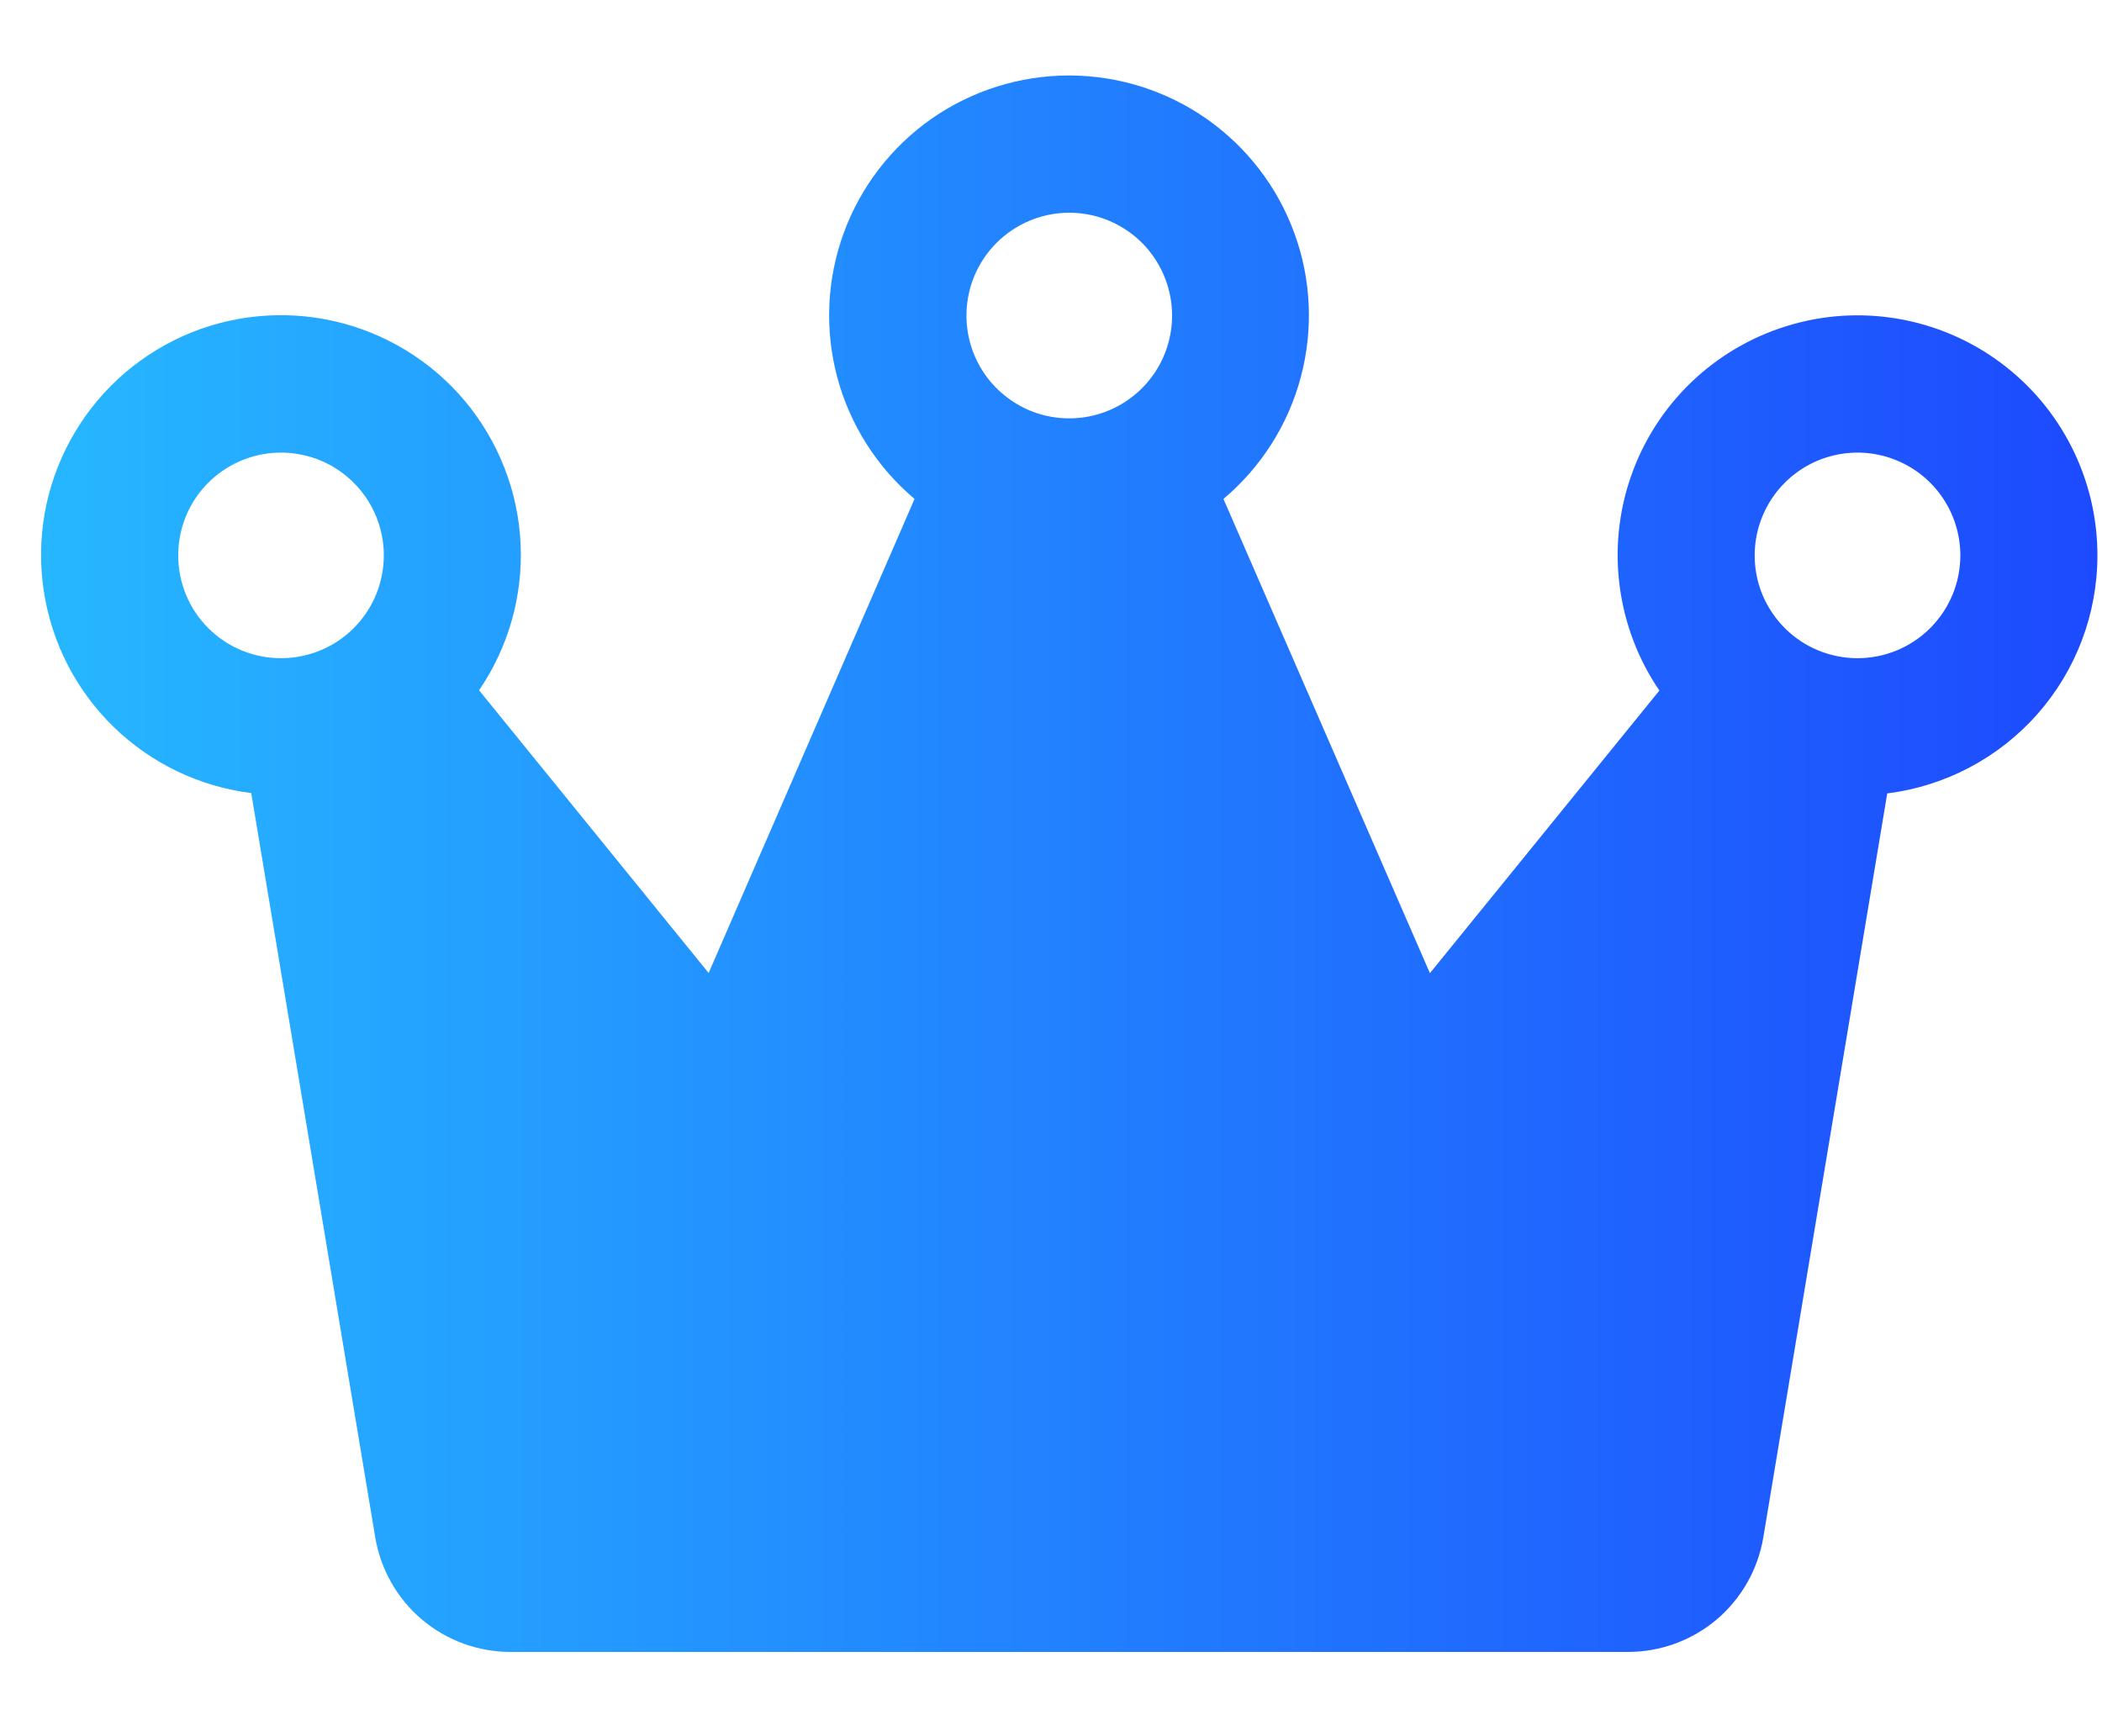 <svg width="23" height="19" viewBox="0 0 23 19" fill="none" xmlns="http://www.w3.org/2000/svg">
<path d="M22.95 6.078C22.95 5.667 22.854 5.262 22.669 4.895C22.484 4.527 22.215 4.209 21.885 3.965C21.554 3.72 21.17 3.557 20.765 3.488C20.36 3.419 19.944 3.446 19.551 3.568C19.158 3.689 18.799 3.901 18.503 4.186C18.207 4.471 17.982 4.822 17.847 5.21C17.711 5.598 17.669 6.013 17.723 6.42C17.777 6.828 17.925 7.217 18.157 7.557L15.646 10.65L13.387 5.46C13.799 5.113 14.095 4.648 14.233 4.128C14.372 3.608 14.348 3.057 14.163 2.552C13.979 2.046 13.643 1.609 13.202 1.3C12.761 0.992 12.236 0.826 11.697 0.826C11.159 0.826 10.633 0.992 10.192 1.3C9.751 1.609 9.416 2.046 9.231 2.552C9.047 3.057 9.022 3.608 9.161 4.128C9.3 4.648 9.595 5.113 10.007 5.46L7.754 10.648L5.242 7.554C5.565 7.081 5.724 6.516 5.696 5.944C5.668 5.373 5.453 4.826 5.086 4.387C4.718 3.949 4.217 3.643 3.659 3.515C3.101 3.388 2.516 3.446 1.995 3.681C1.473 3.917 1.043 4.316 0.769 4.819C0.495 5.321 0.393 5.9 0.479 6.466C0.564 7.032 0.832 7.554 1.242 7.954C1.652 8.353 2.181 8.608 2.749 8.679L4.106 16.825C4.165 17.175 4.345 17.493 4.616 17.723C4.887 17.952 5.23 18.078 5.586 18.078H17.814C18.169 18.078 18.513 17.952 18.784 17.723C19.055 17.493 19.235 17.175 19.294 16.825L20.65 8.683C21.285 8.603 21.869 8.295 22.293 7.815C22.716 7.336 22.95 6.718 22.95 6.078ZM11.7 2.328C11.922 2.328 12.14 2.394 12.325 2.518C12.51 2.641 12.654 2.817 12.739 3.023C12.824 3.228 12.847 3.455 12.803 3.673C12.76 3.891 12.653 4.091 12.495 4.249C12.338 4.406 12.138 4.513 11.919 4.557C11.701 4.6 11.475 4.578 11.269 4.493C11.064 4.407 10.888 4.263 10.764 4.078C10.641 3.893 10.575 3.676 10.575 3.453C10.575 3.155 10.693 2.869 10.904 2.658C11.115 2.447 11.402 2.328 11.7 2.328ZM1.95 6.078C1.95 5.856 2.016 5.638 2.139 5.453C2.263 5.268 2.439 5.124 2.644 5.039C2.85 4.954 3.076 4.931 3.294 4.975C3.513 5.018 3.713 5.125 3.87 5.283C4.028 5.44 4.135 5.641 4.178 5.859C4.222 6.077 4.199 6.303 4.114 6.509C4.029 6.714 3.885 6.89 3.7 7.014C3.515 7.137 3.297 7.203 3.075 7.203C2.777 7.203 2.49 7.085 2.279 6.874C2.068 6.663 1.95 6.377 1.95 6.078ZM20.325 7.203C20.102 7.203 19.885 7.137 19.7 7.014C19.515 6.89 19.371 6.714 19.285 6.509C19.2 6.303 19.178 6.077 19.221 5.859C19.265 5.641 19.372 5.44 19.529 5.283C19.687 5.125 19.887 5.018 20.105 4.975C20.324 4.931 20.55 4.954 20.755 5.039C20.961 5.124 21.137 5.268 21.26 5.453C21.384 5.638 21.45 5.856 21.45 6.078C21.45 6.377 21.331 6.663 21.12 6.874C20.909 7.085 20.623 7.203 20.325 7.203Z" fill="url(#paint0_linear_90_3811)"/>
<defs>
<linearGradient id="paint0_linear_90_3811" x1="0.449" y1="9.452" x2="22.95" y2="9.452" gradientUnits="userSpaceOnUse">
<stop stop-color="#26B7FF"/>
<stop offset="1" stop-color="#1D4AFE"/>
</linearGradient>
</defs>
</svg>
